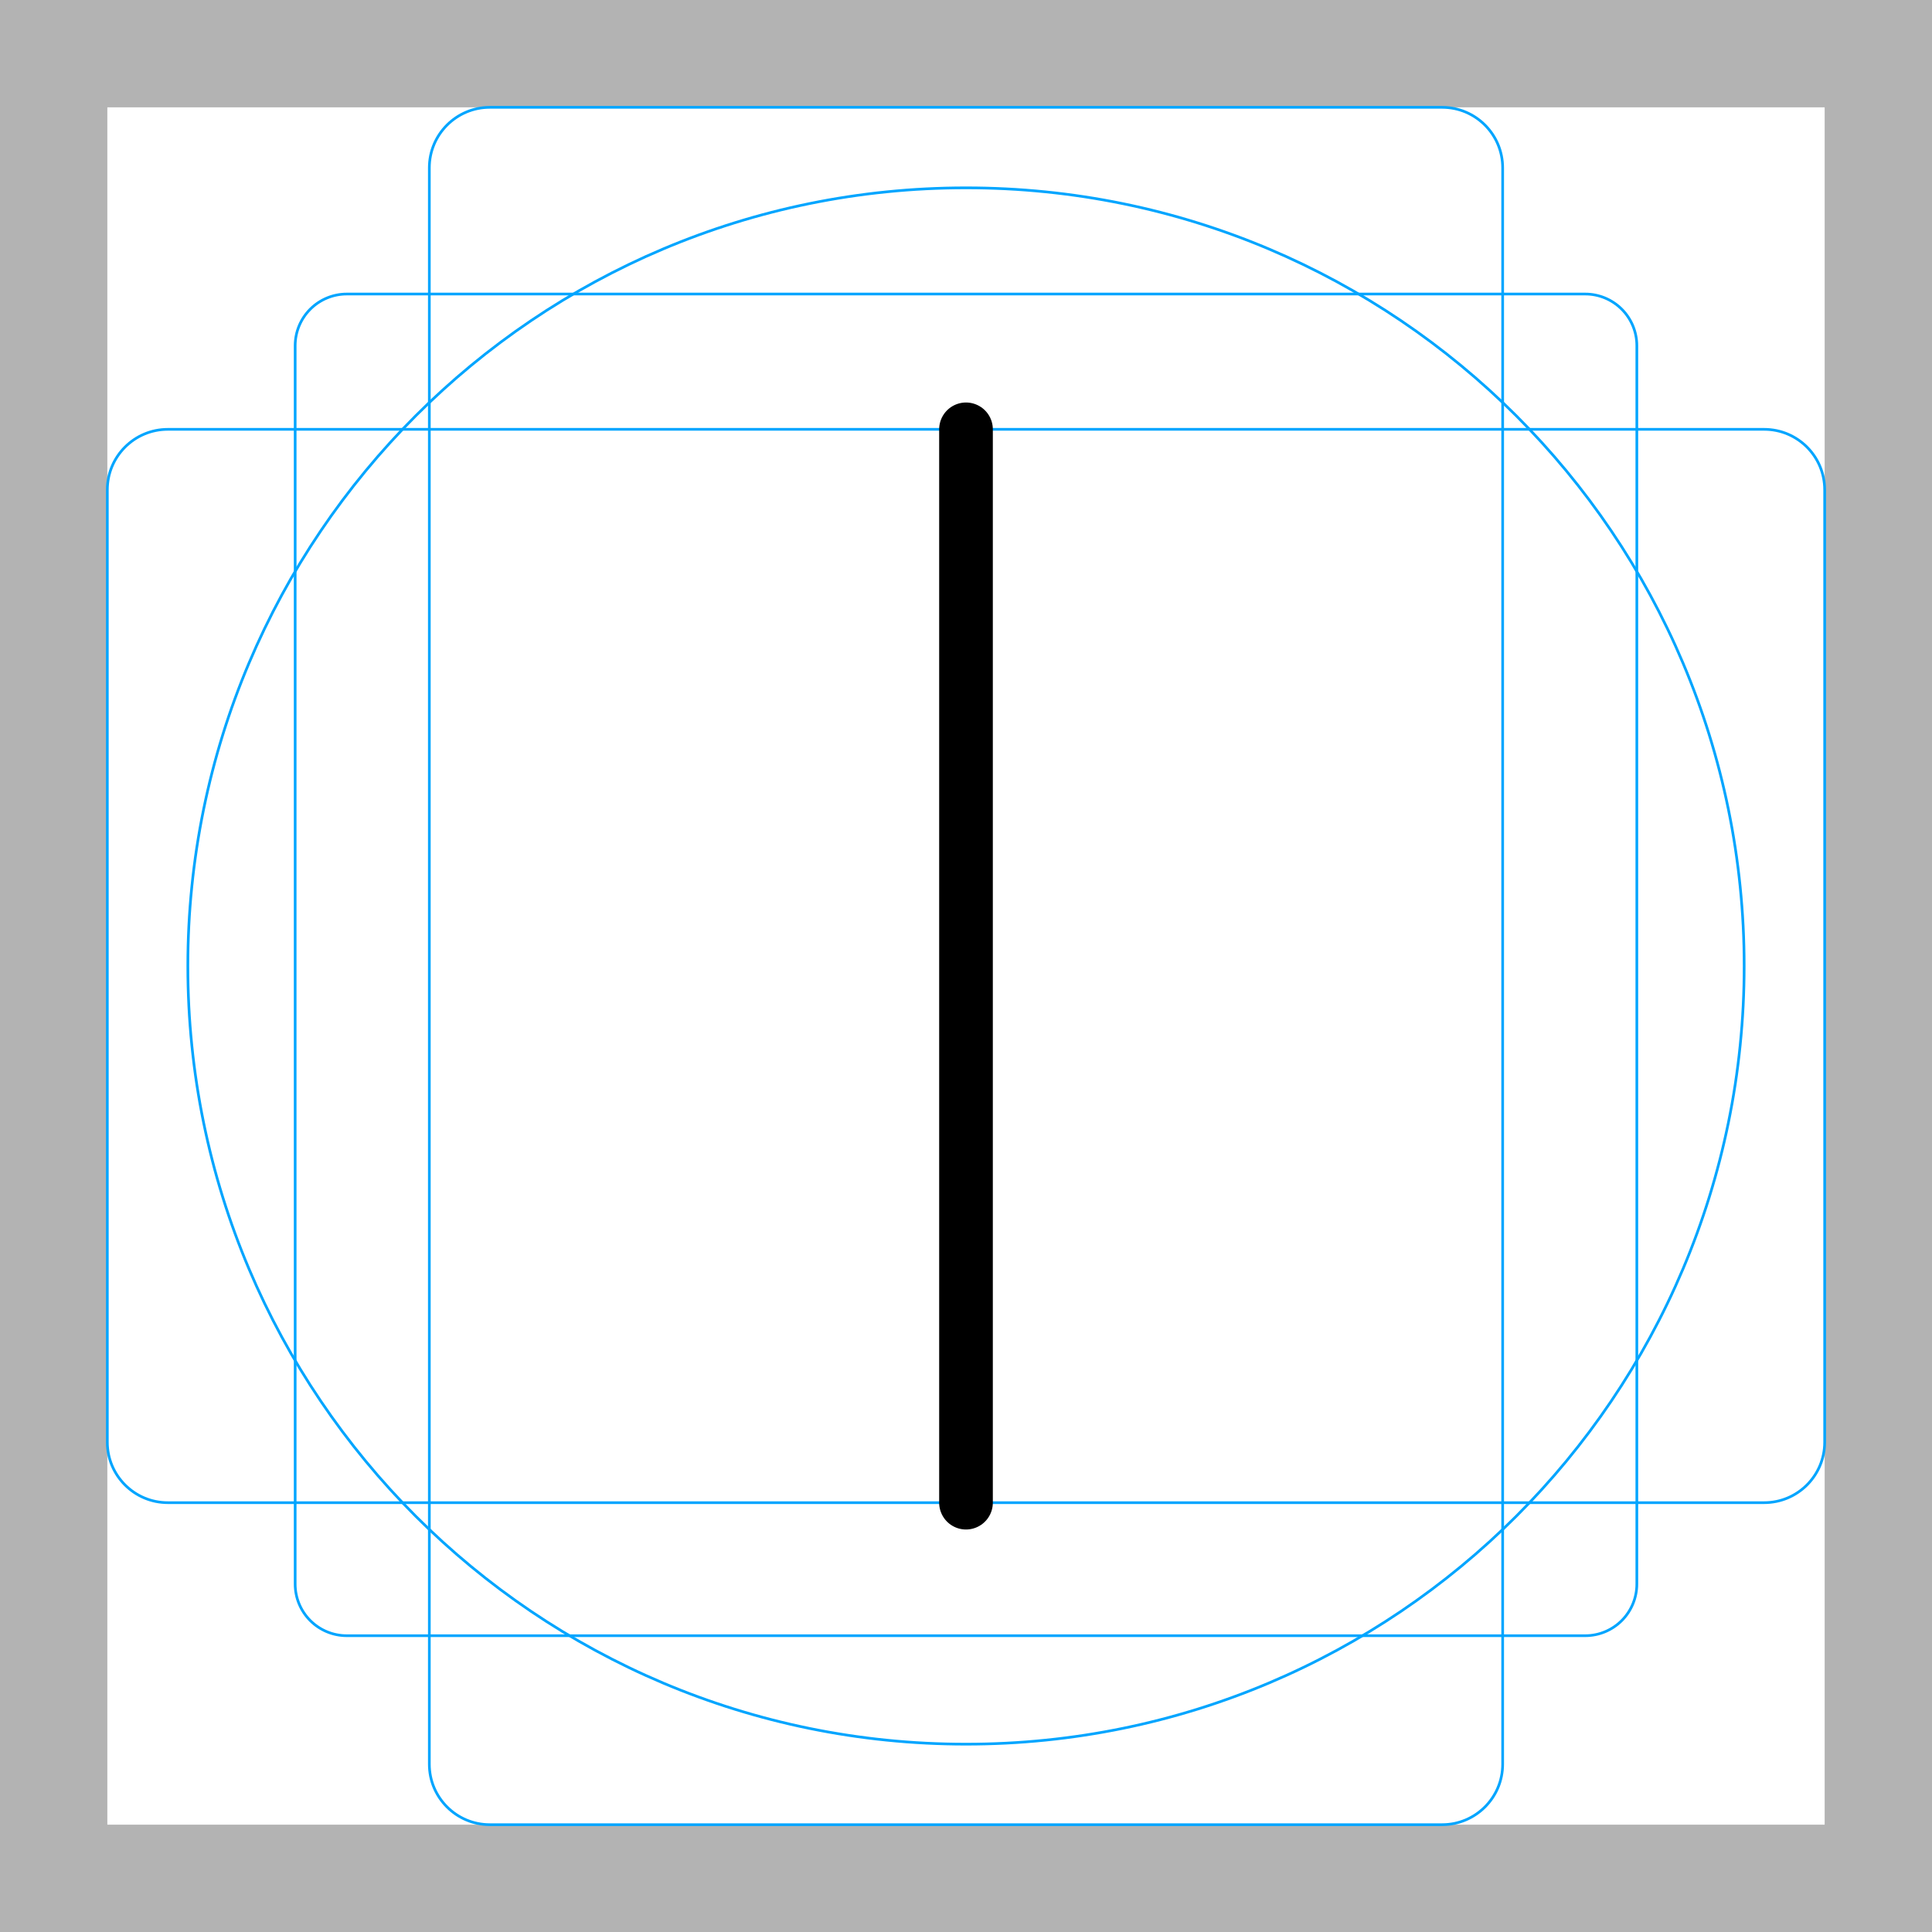 <svg id="emoji" viewBox="0 0 72 72" fill="none" xmlns="http://www.w3.org/2000/svg">
	<g id="grid">
	  <path d="M68 4V68H4V4H68ZM72 0H0V72H72V0Z" fill="#B3B3B3" />
	  <path d="M12.923 10.958H59.077C59.587 10.958 60.076 11.161 60.437 11.522C60.797 11.882 61 12.371 61 12.881V59.035C61 59.545 60.797 60.034 60.437 60.395C60.076 60.756 59.587 60.958 59.077 60.958H12.923C12.413 60.958 11.924 60.756 11.563 60.395C11.203 60.034 11 59.545 11 59.035V12.881C11 12.371 11.203 11.882 11.563 11.521C11.924 11.161 12.413 10.958 12.923 10.958V10.958Z" stroke="#00A5FF" stroke-width="0.1" stroke-miterlimit="10" />
	  <path d="M53.746 4H18.254C17.009 4 16 5.009 16 6.254V65.746C16 66.991 17.009 68 18.254 68H53.746C54.991 68 56 66.991 56 65.746V6.254C56 5.009 54.991 4 53.746 4Z" stroke="#00A5FF" stroke-width="0.1" stroke-miterlimit="10" />
	  <path d="M68 53.746V18.254C68 17.009 66.991 16 65.746 16L6.254 16C5.009 16 4 17.009 4 18.254V53.746C4 54.991 5.009 56 6.254 56L65.746 56C66.991 56 68 54.991 68 53.746Z" stroke="#00A5FF" stroke-width="0.1" stroke-miterlimit="10" />
	  <path d="M36 65C52.016 65 65 52.016 65 36C65 19.984 52.016 7 36 7C19.984 7 7 19.984 7 36C7 52.016 19.984 65 36 65Z" stroke="#00A5FF" stroke-width="0.1" stroke-miterlimit="10" />
	</g>
  <g id="color"/>
	<g id="line">
    <path d="M36 16L36 56" stroke="#000000" stroke-width="2" stroke-linecap="round" />
  </g>
</svg>
